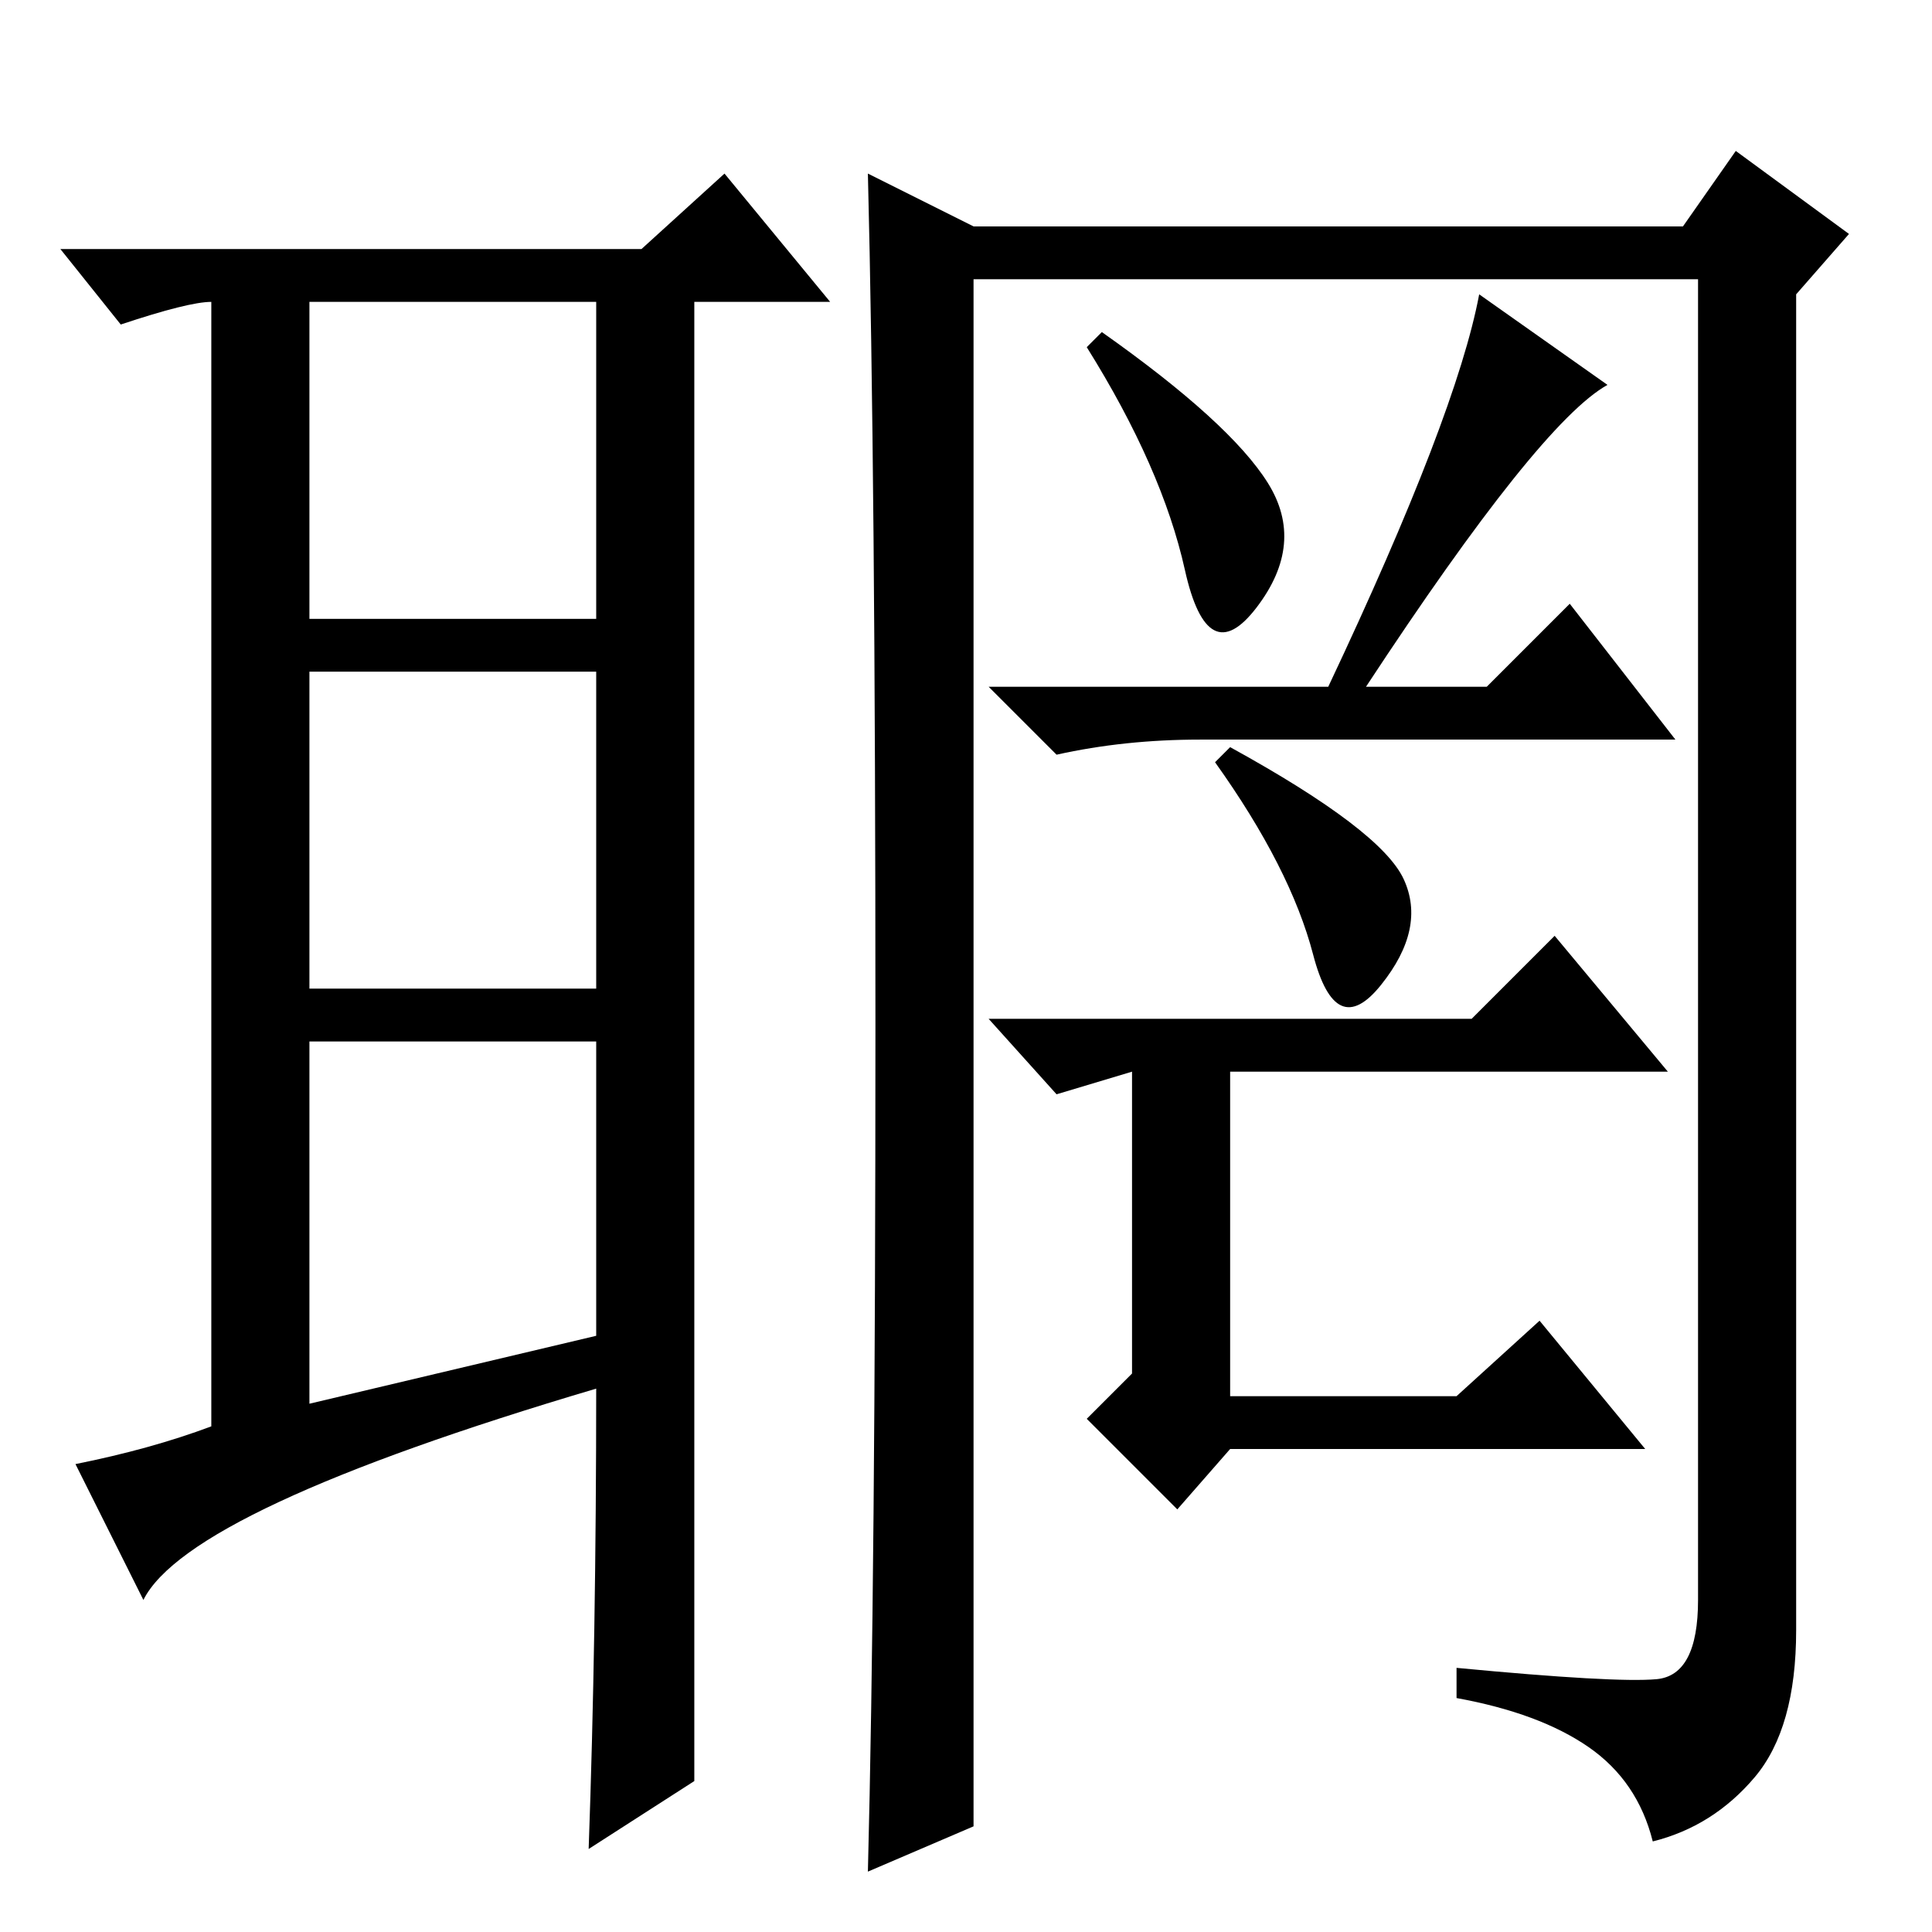 <?xml version="1.0" standalone="no"?>
<!DOCTYPE svg PUBLIC "-//W3C//DTD SVG 1.1//EN" "http://www.w3.org/Graphics/SVG/1.1/DTD/svg11.dtd" >
<svg xmlns="http://www.w3.org/2000/svg" xmlns:xlink="http://www.w3.org/1999/xlink" version="1.1" viewBox="0 -36 256 256">
  <g transform="matrix(1 0 0 -1 0 220)">
   <path fill="currentColor"
d="M41 70l38 9v39h-38v-48zM92 80v-60l-14 -9q1 28 1 61q-54 -16 -60 -28l-9 18q10 2 18 5v149q-3 0 -12 -3l-8 10h77l11 10l14 -17h-18v-136zM41 174h38v42h-38v-42zM41 167v-42h38v42h-38zM195 121l11 11l15 -18h-58v-43h30l11 10l14 -17h-55l-7 -8l-12 12l6 6v40l-10 -3
l-9 10h64zM219.5 33.5q5.5 0.5 5.5 10.5v175h-96v-205l-14 -6q1 39 1 112t-1 113l14 -7h94l7 10l15 -11l-7 -8v-177q0 -13 -5.5 -19.5t-13.5 -8.5q-2 8 -8.5 12.5t-17.5 6.5v4q21 -2 26.5 -1.5zM222 158h-63q-10 0 -19 -2l-9 9h45q17 36 20 52l17 -12q-9 -5 -32 -40h16
l11 11zM168 192q5 -8 -1.5 -16.5t-9.5 5t-13 29.5l2 2q17 -12 22 -20zM186 139.5q3 -6.5 -3 -14t-9 4t-13 25.5l2 2q20 -11 23 -17.5z" />
  </g>

</svg>
